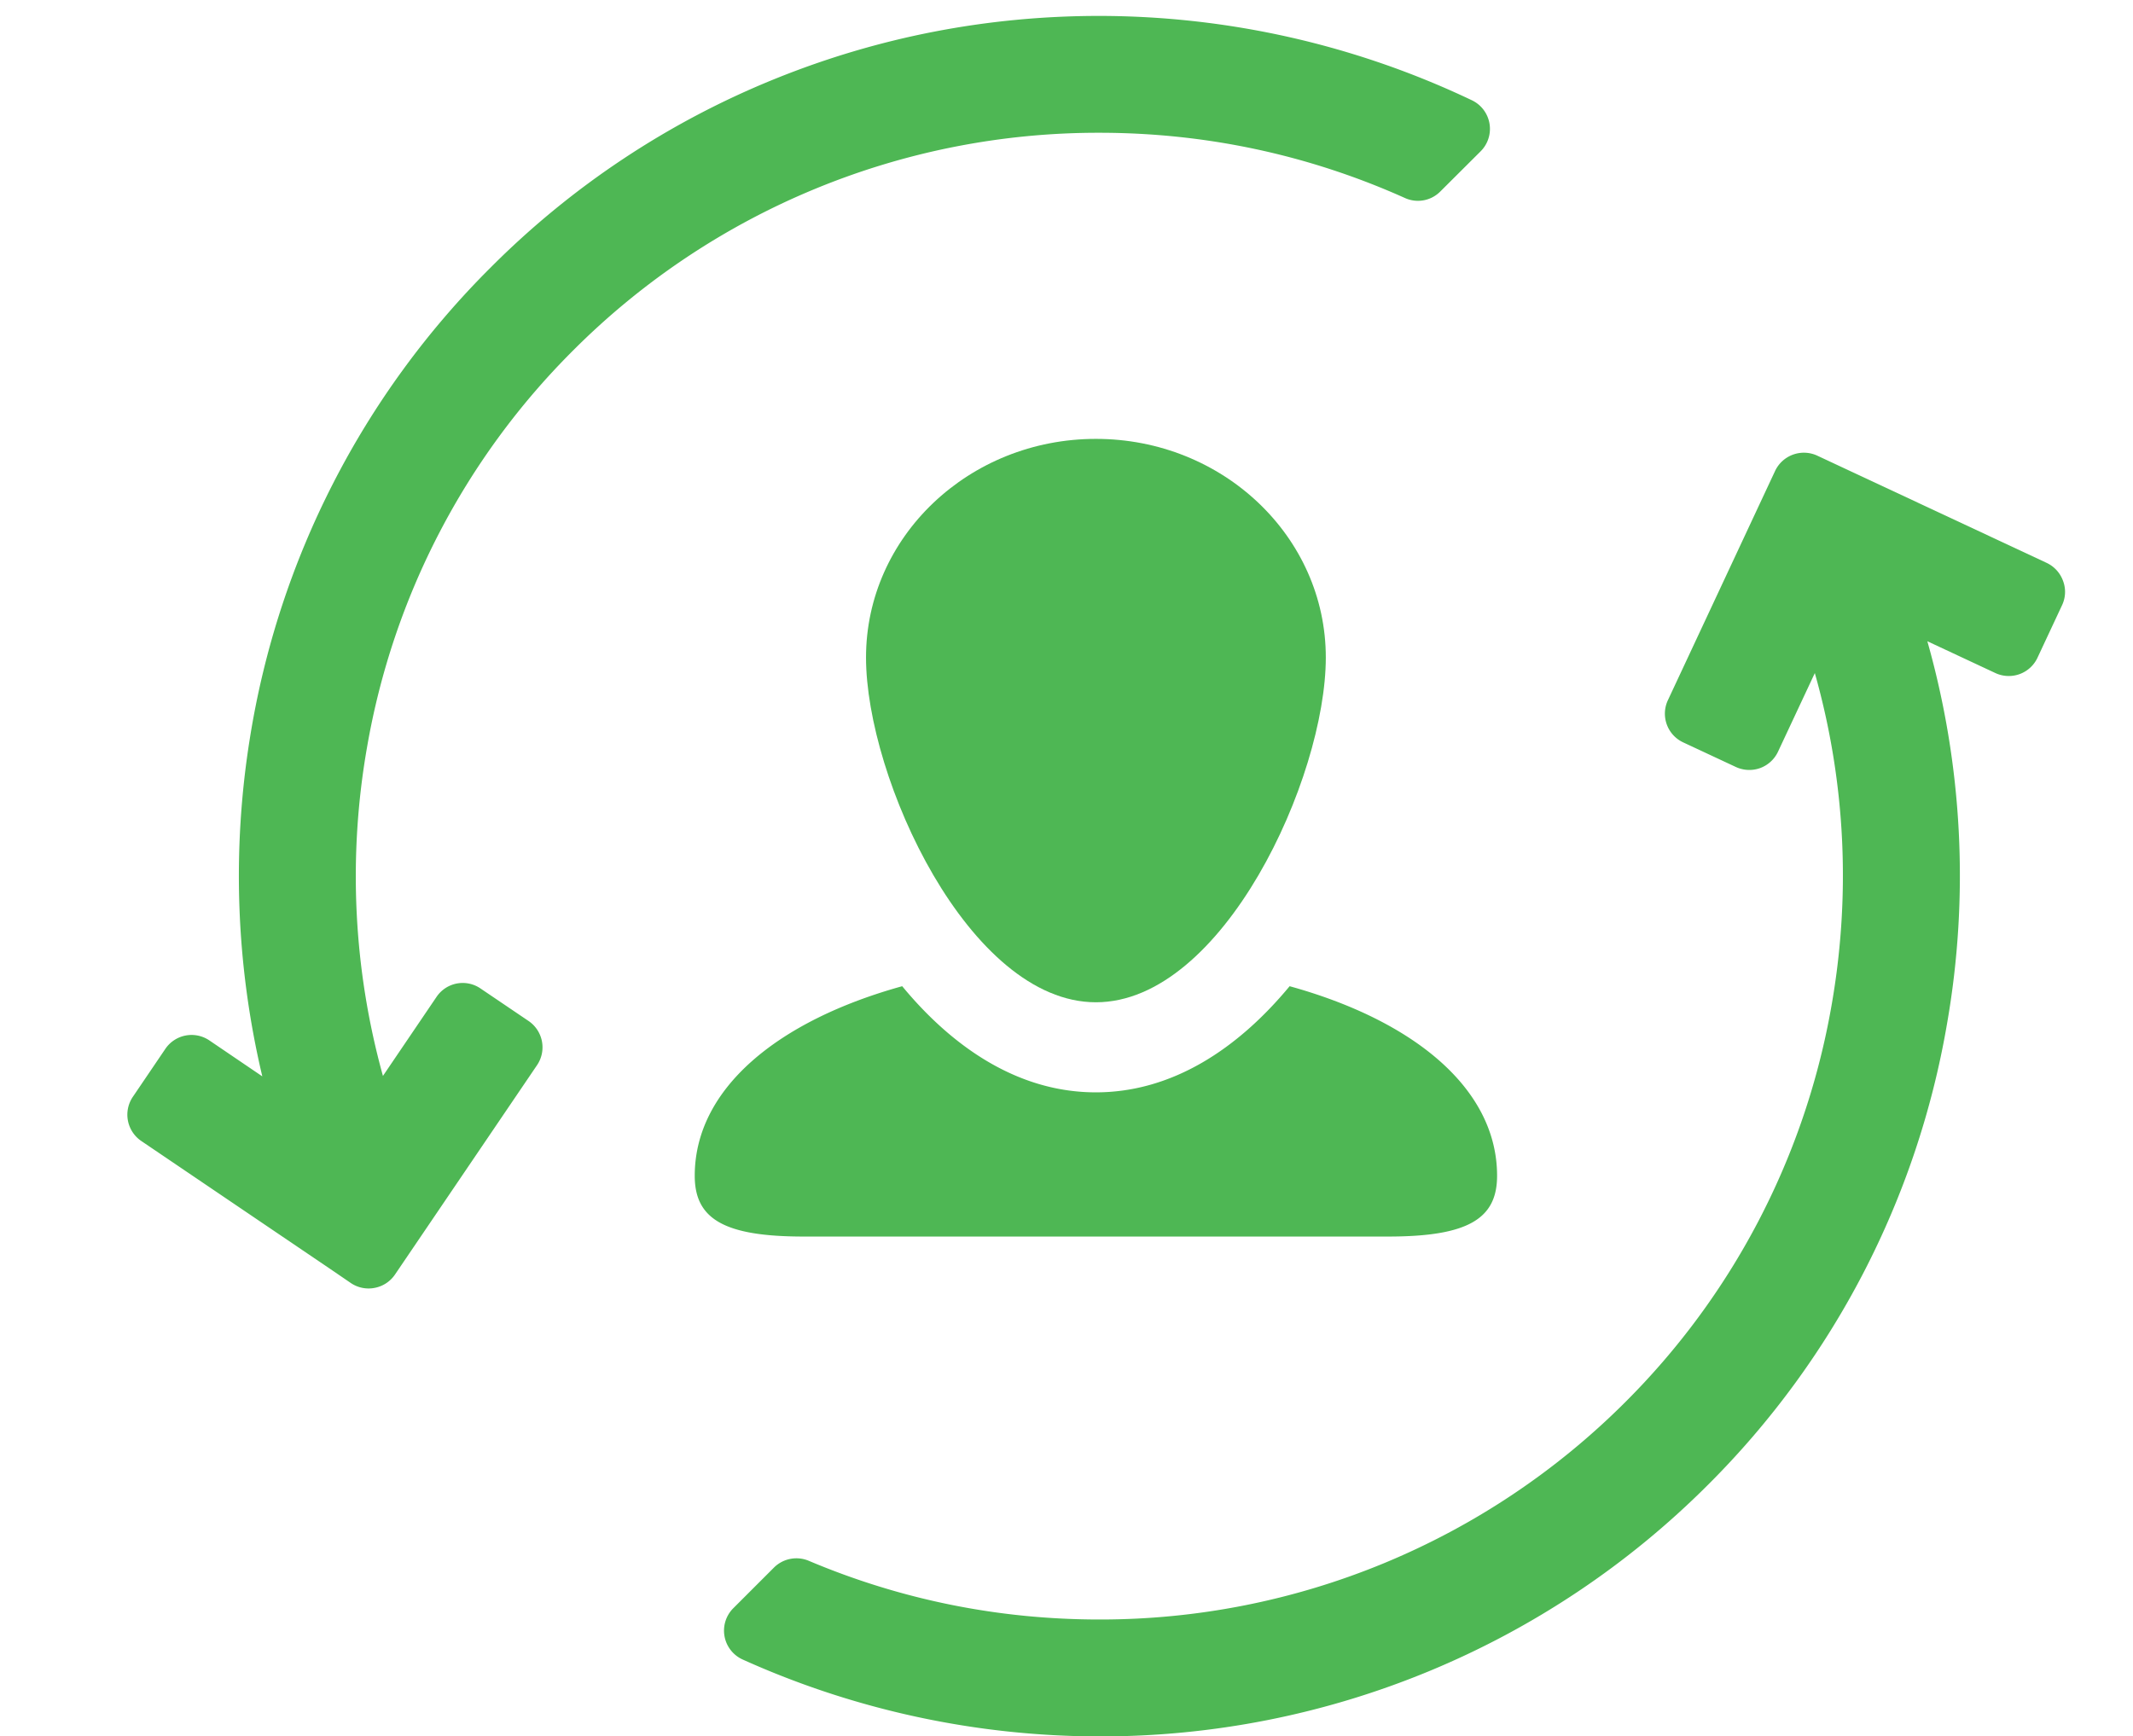 <svg fill="#4eb754" height="24" viewBox="78.469 0 29.477 24" width="29.477" xmlns="http://www.w3.org/2000/svg">
    <path d="M90.437 9.087c0 1.669 1.423 4.766 3.177 4.766 1.755 0 3.177-3.097 3.177-4.766 0-1.668-1.422-3.021-3.177-3.021s-3.177 1.352-3.177 3.021z"/>
    <path d="M93.613 17.091h4.042c1.108 0 1.503-.249 1.503-.84 0-1.21-1.158-2.147-2.867-2.62-.713.861-1.619 1.467-2.678 1.467-1.057 0-1.964-.605-2.676-1.467-1.709.473-2.867 1.41-2.867 2.62 0 .591.395.84 1.502.84zM86.392 4.841a10.252 10.252 0 017.268-3.006c1.47 0 2.892.304 4.225.902.166.075.36.039.488-.09l.558-.556a.438.438 0 00-.121-.705A12.001 12.001 0 0093.66.22c-1.545 0-3.052.292-4.478.869a11.794 11.794 0 00-3.933 2.609 11.798 11.798 0 00-3.325 6.495 12.001 12.001 0 00.17 4.684l-.732-.497a.438.438 0 00-.608.117l-.45.664a.44.44 0 00.117.609l2.638 1.787.259.177a.437.437 0 00.345.063.437.437 0 00.264-.18l1.965-2.897a.44.44 0 00-.118-.608l-.665-.45a.436.436 0 00-.607.116l-.741 1.093a10.333 10.333 0 01-.22-4.541 10.19 10.19 0 012.851-5.489z"/>
    <path d="M106.979 8.028a.44.44 0 00-.226-.248l-2.443-1.142-.727-.34a.44.44 0 00-.583.211l-1.482 3.17a.438.438 0 00.212.582l.728.34a.442.442 0 00.335.015.439.439 0 00.247-.226l.509-1.087c.43 1.52.505 3.12.213 4.694a10.211 10.211 0 01-2.832 5.382 10.257 10.257 0 01-7.268 3.005c-1.393 0-2.743-.273-4.018-.812a.44.44 0 00-.48.095l-.561.561a.438.438 0 00.129.709A12.015 12.015 0 0093.661 24a11.862 11.862 0 008.412-3.478 11.803 11.803 0 003.304-6.378 11.895 11.895 0 00-.273-5.281l.939.439a.438.438 0 00.583-.211l.34-.727a.43.43 0 00.013-.336z"/>
</svg>

